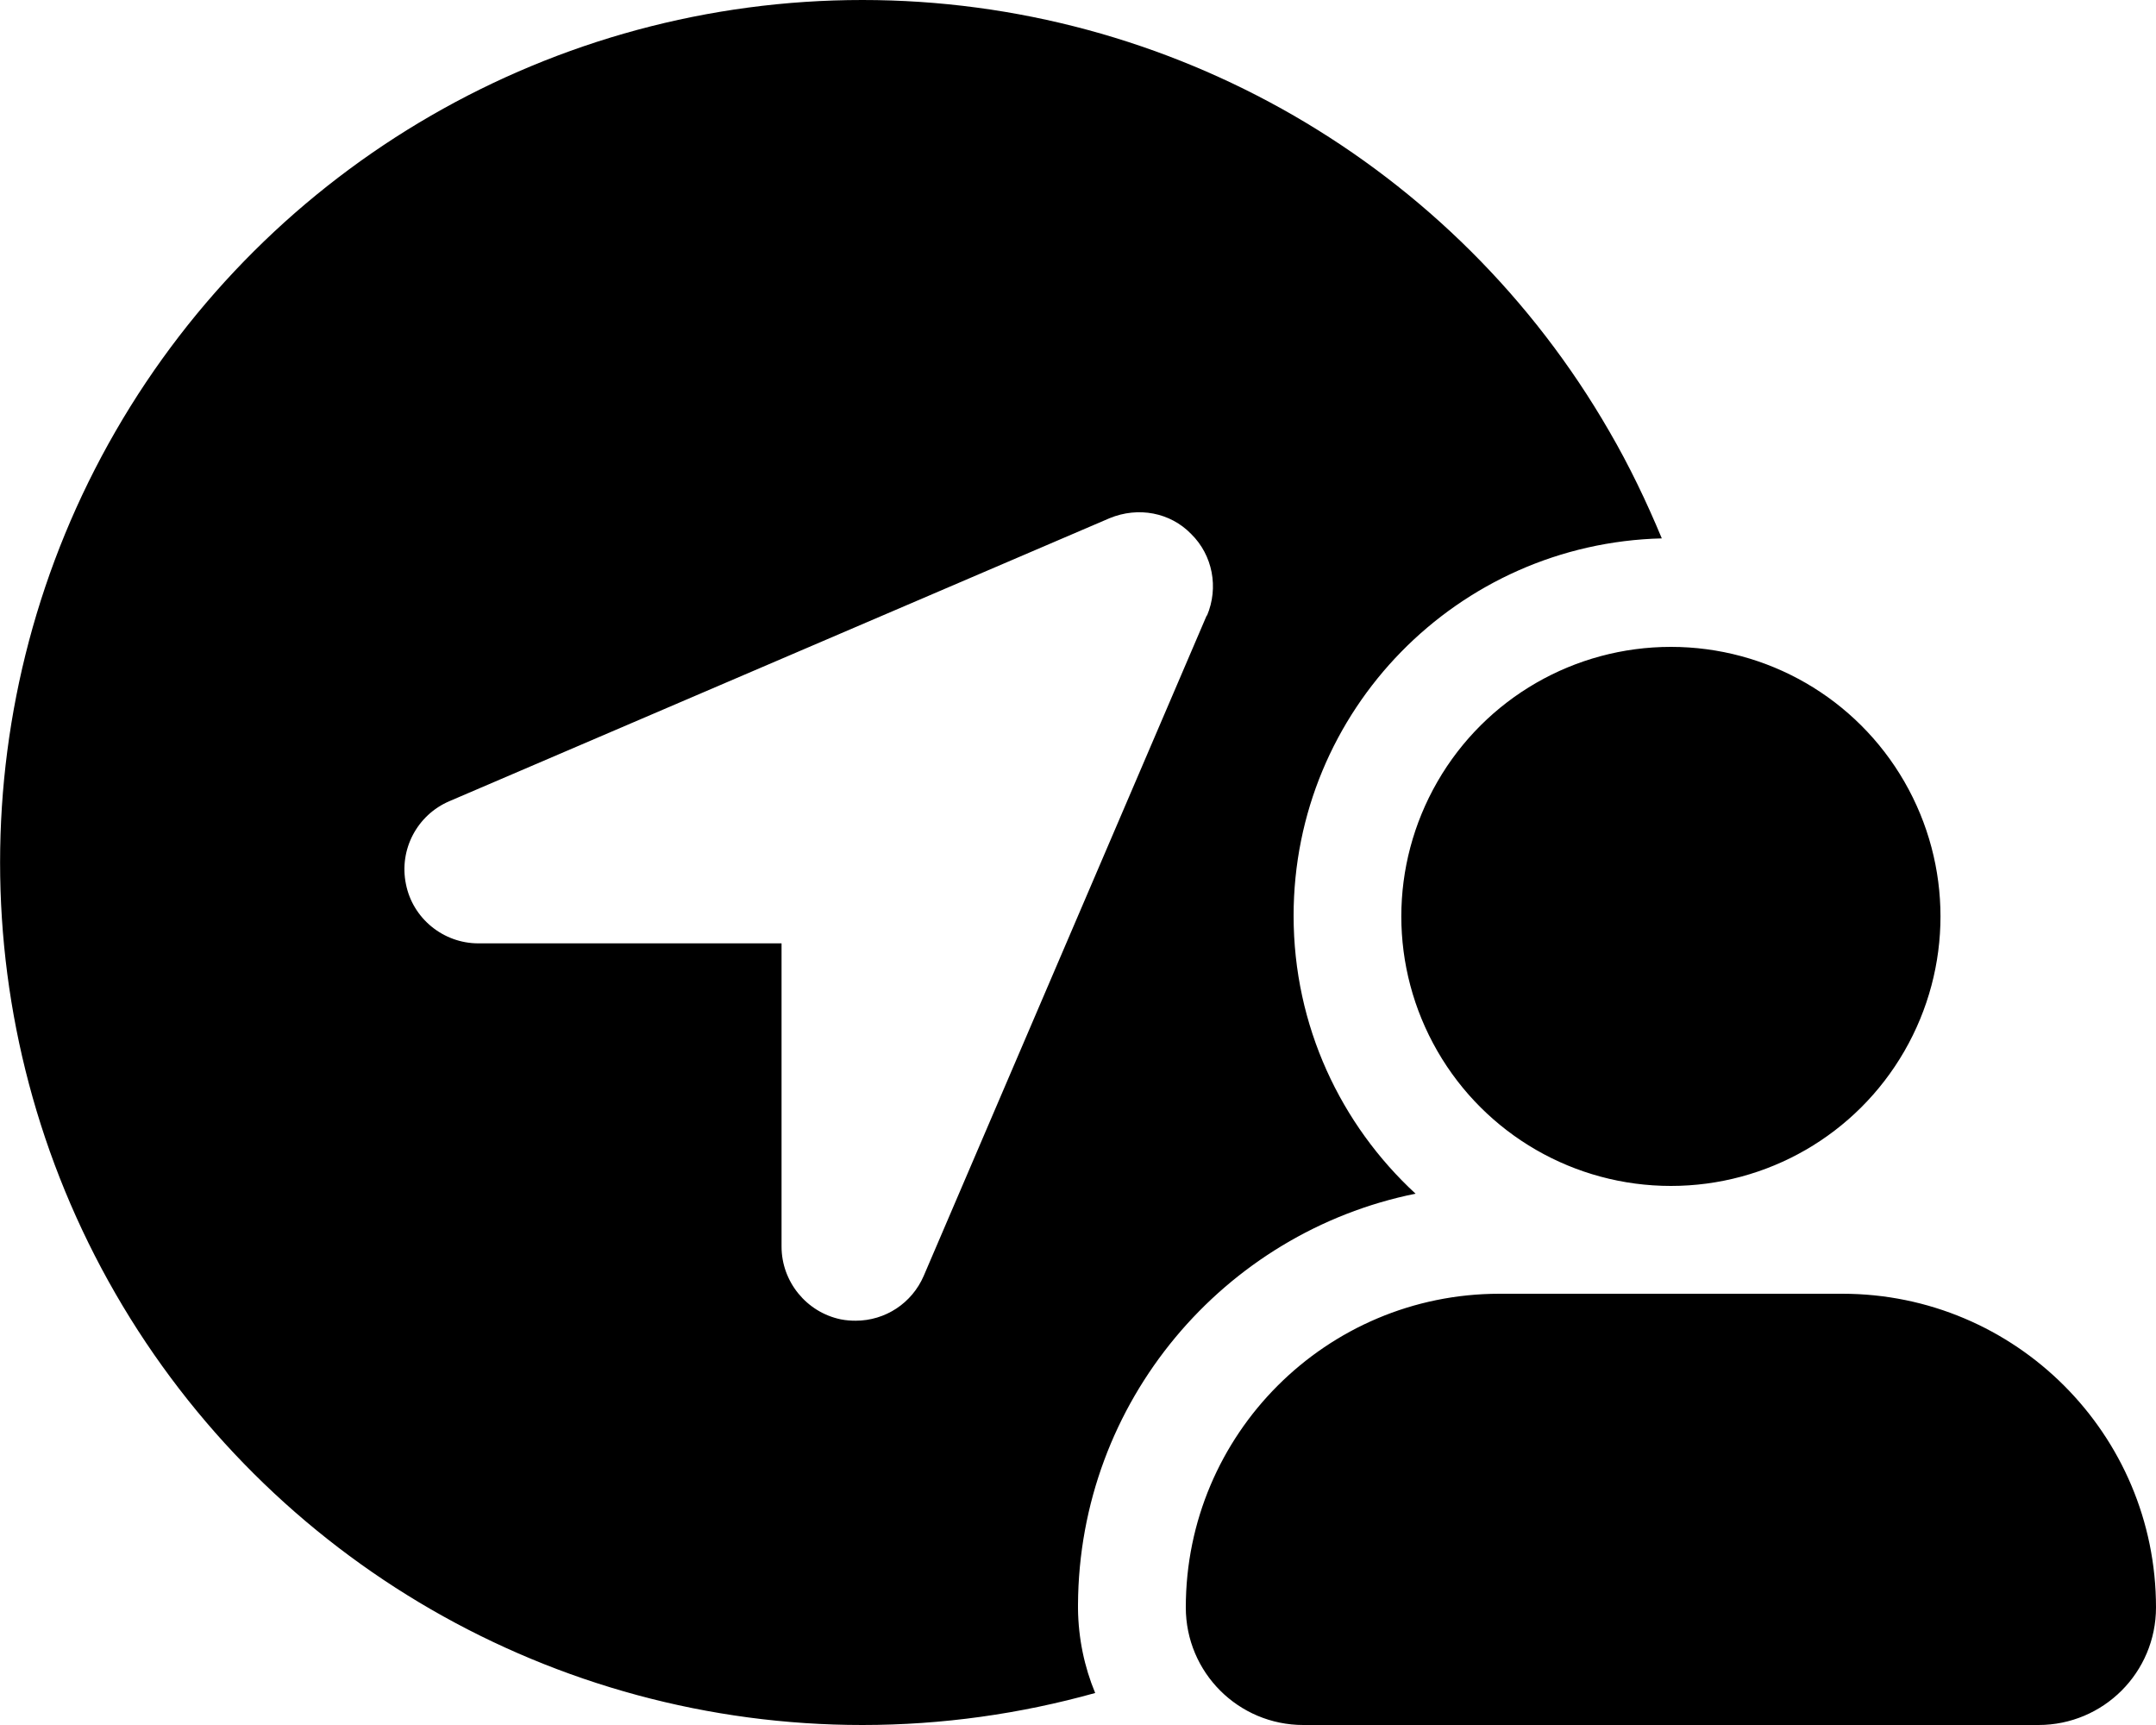 <svg xmlns="http://www.w3.org/2000/svg" viewBox="0 0 640 512"><!--!Font Awesome Pro 6.6.0 by @fontawesome - https://fontawesome.com License - https://fontawesome.com/license (Commercial License) Copyright 2024 Fonticons, Inc.--><path d="M34.3 128C80 48.8 164.5 0 256 0s176 48.8 221.7 128c6 10.3 11.1 21 15.6 31.8c-60.6 1.5-109.3 51-109.3 112c0 32.7 14 62 36.2 82.5c-56.9 11.5-99.9 61.7-100.2 122l0 1.2c.1 8.8 1.9 17.3 5.1 25c-22.2 6.2-45.4 9.5-69.1 9.5c-91.5 0-176-48.8-221.7-128s-45.7-176.8 0-256zm86.2 134.4c2 10.2 11.1 17.6 21.5 17.6l90 0 0 90c0 10.4 7.4 19.5 17.6 21.6c1.5 .3 3 .4 4.4 .4c8.8 0 16.7-5.2 20.2-13.3l84-196 .1 0c3.5-8.3 1.7-17.9-4.7-24.2c-6.2-6.4-15.7-8.2-24.2-4.7l-196 84c-9.6 4.1-15 14.4-12.9 24.6zM352 477.1c0-51.4 41.7-93.1 93.1-93.1l101.8 0c51.4 0 93.1 41.7 93.1 93.1c0 19.3-15.6 34.9-34.9 34.9l-218.2 0c-19.3 0-34.9-15.6-34.9-34.9zM426.7 232c14.3-24.8 40.7-40 69.3-40s55 15.2 69.3 40s14.3 55.2 0 80s-40.7 40-69.3 40s-55-15.2-69.3-40s-14.3-55.2 0-80z"/></svg>